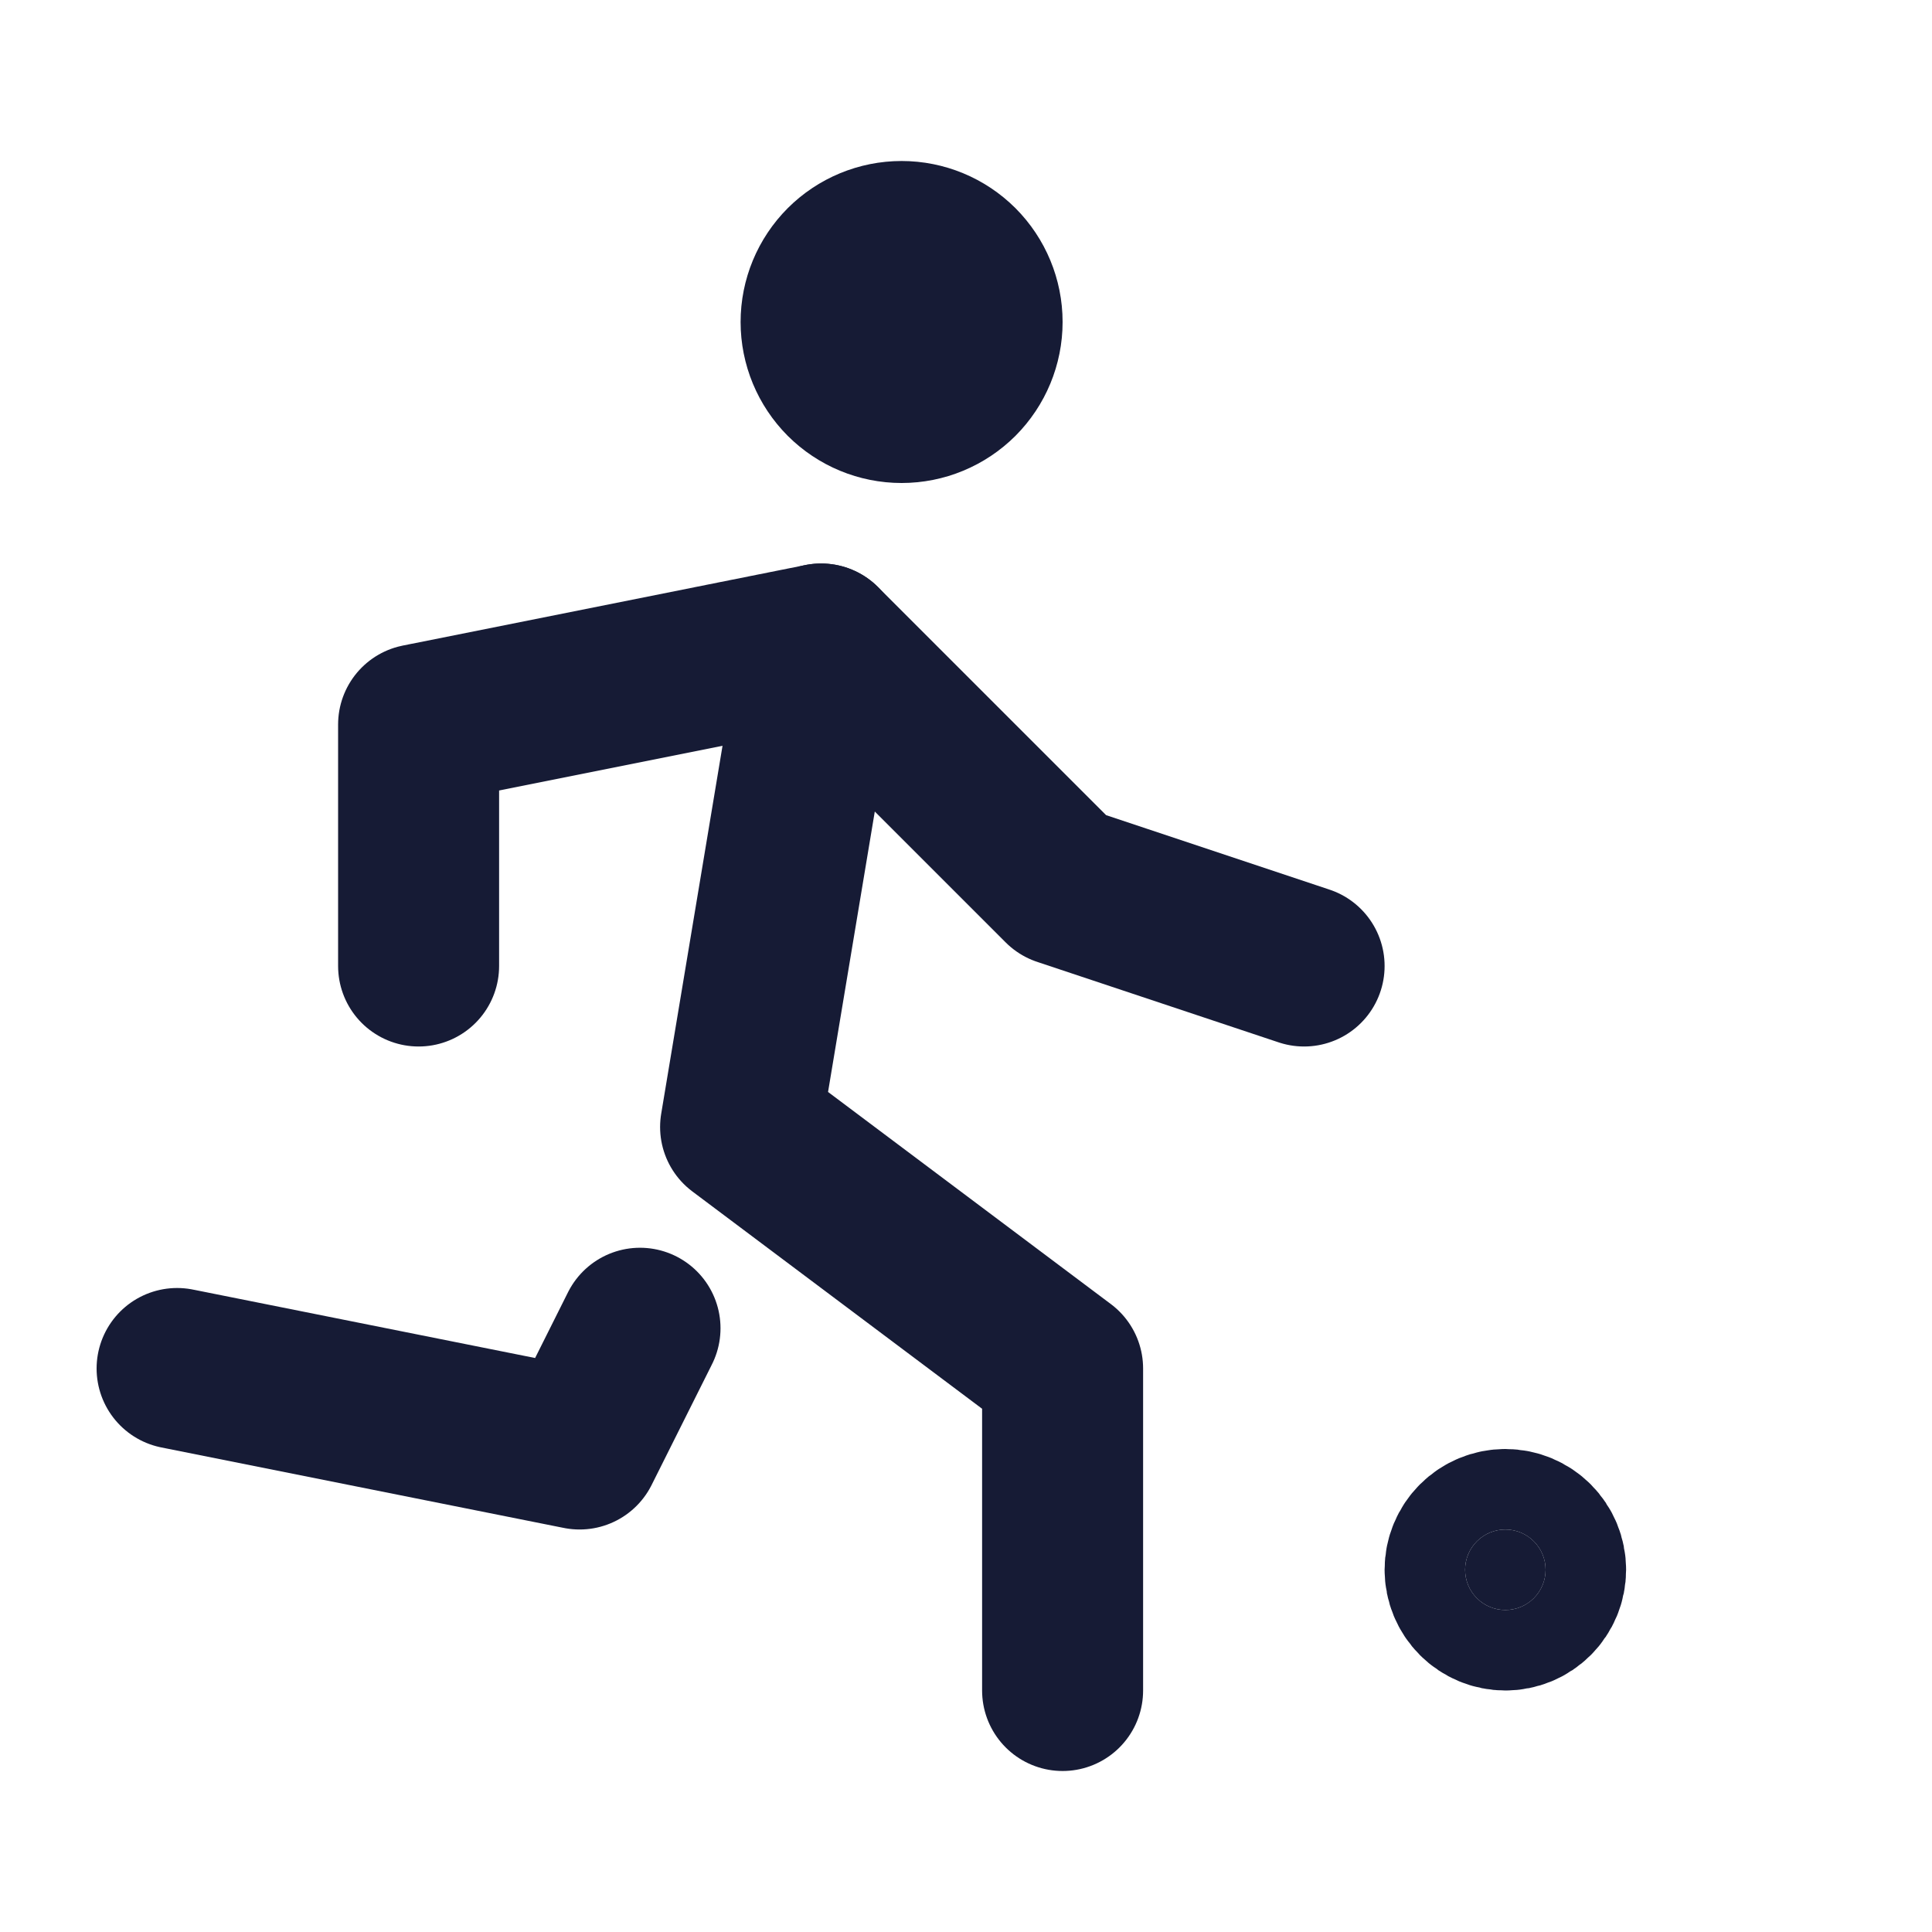 <svg width="30" height="30" viewBox="0 0 30 30" fill="none" xmlns="http://www.w3.org/2000/svg">
<path d="M2.75 21.25L9 22.5L9.938 20.625M16.5 26.25V21.25L11.5 17.5L12.75 10M12.75 5C12.75 5.332 12.882 5.649 13.116 5.884C13.351 6.118 13.668 6.25 14 6.25C14.332 6.25 14.649 6.118 14.884 5.884C15.118 5.649 15.25 5.332 15.25 5C15.25 4.668 15.118 4.351 14.884 4.116C14.649 3.882 14.332 3.75 14 3.75C13.668 3.75 13.351 3.882 13.116 4.116C12.882 4.351 12.75 4.668 12.75 5Z" stroke="#161B35" stroke-width="2.5" stroke-linecap="round" stroke-linejoin="round"/>
<path d="M6.5 15V11.25L12.75 10L16.5 13.75L20.25 15" stroke="#161B35" stroke-width="2.5" stroke-linecap="round" stroke-linejoin="round"/>
<path d="M23.375 25C23.541 25 23.7 24.934 23.817 24.817C23.934 24.7 24 24.541 24 24.375C24 24.209 23.934 24.05 23.817 23.933C23.7 23.816 23.541 23.75 23.375 23.75C23.209 23.75 23.05 23.816 22.933 23.933C22.816 24.05 22.75 24.209 22.75 24.375C22.75 24.541 22.816 24.7 22.933 24.817C23.05 24.934 23.209 25 23.375 25Z" fill="#161B35" stroke="#161B35" stroke-width="2.5" stroke-linecap="round" stroke-linejoin="round"/>
</svg>
